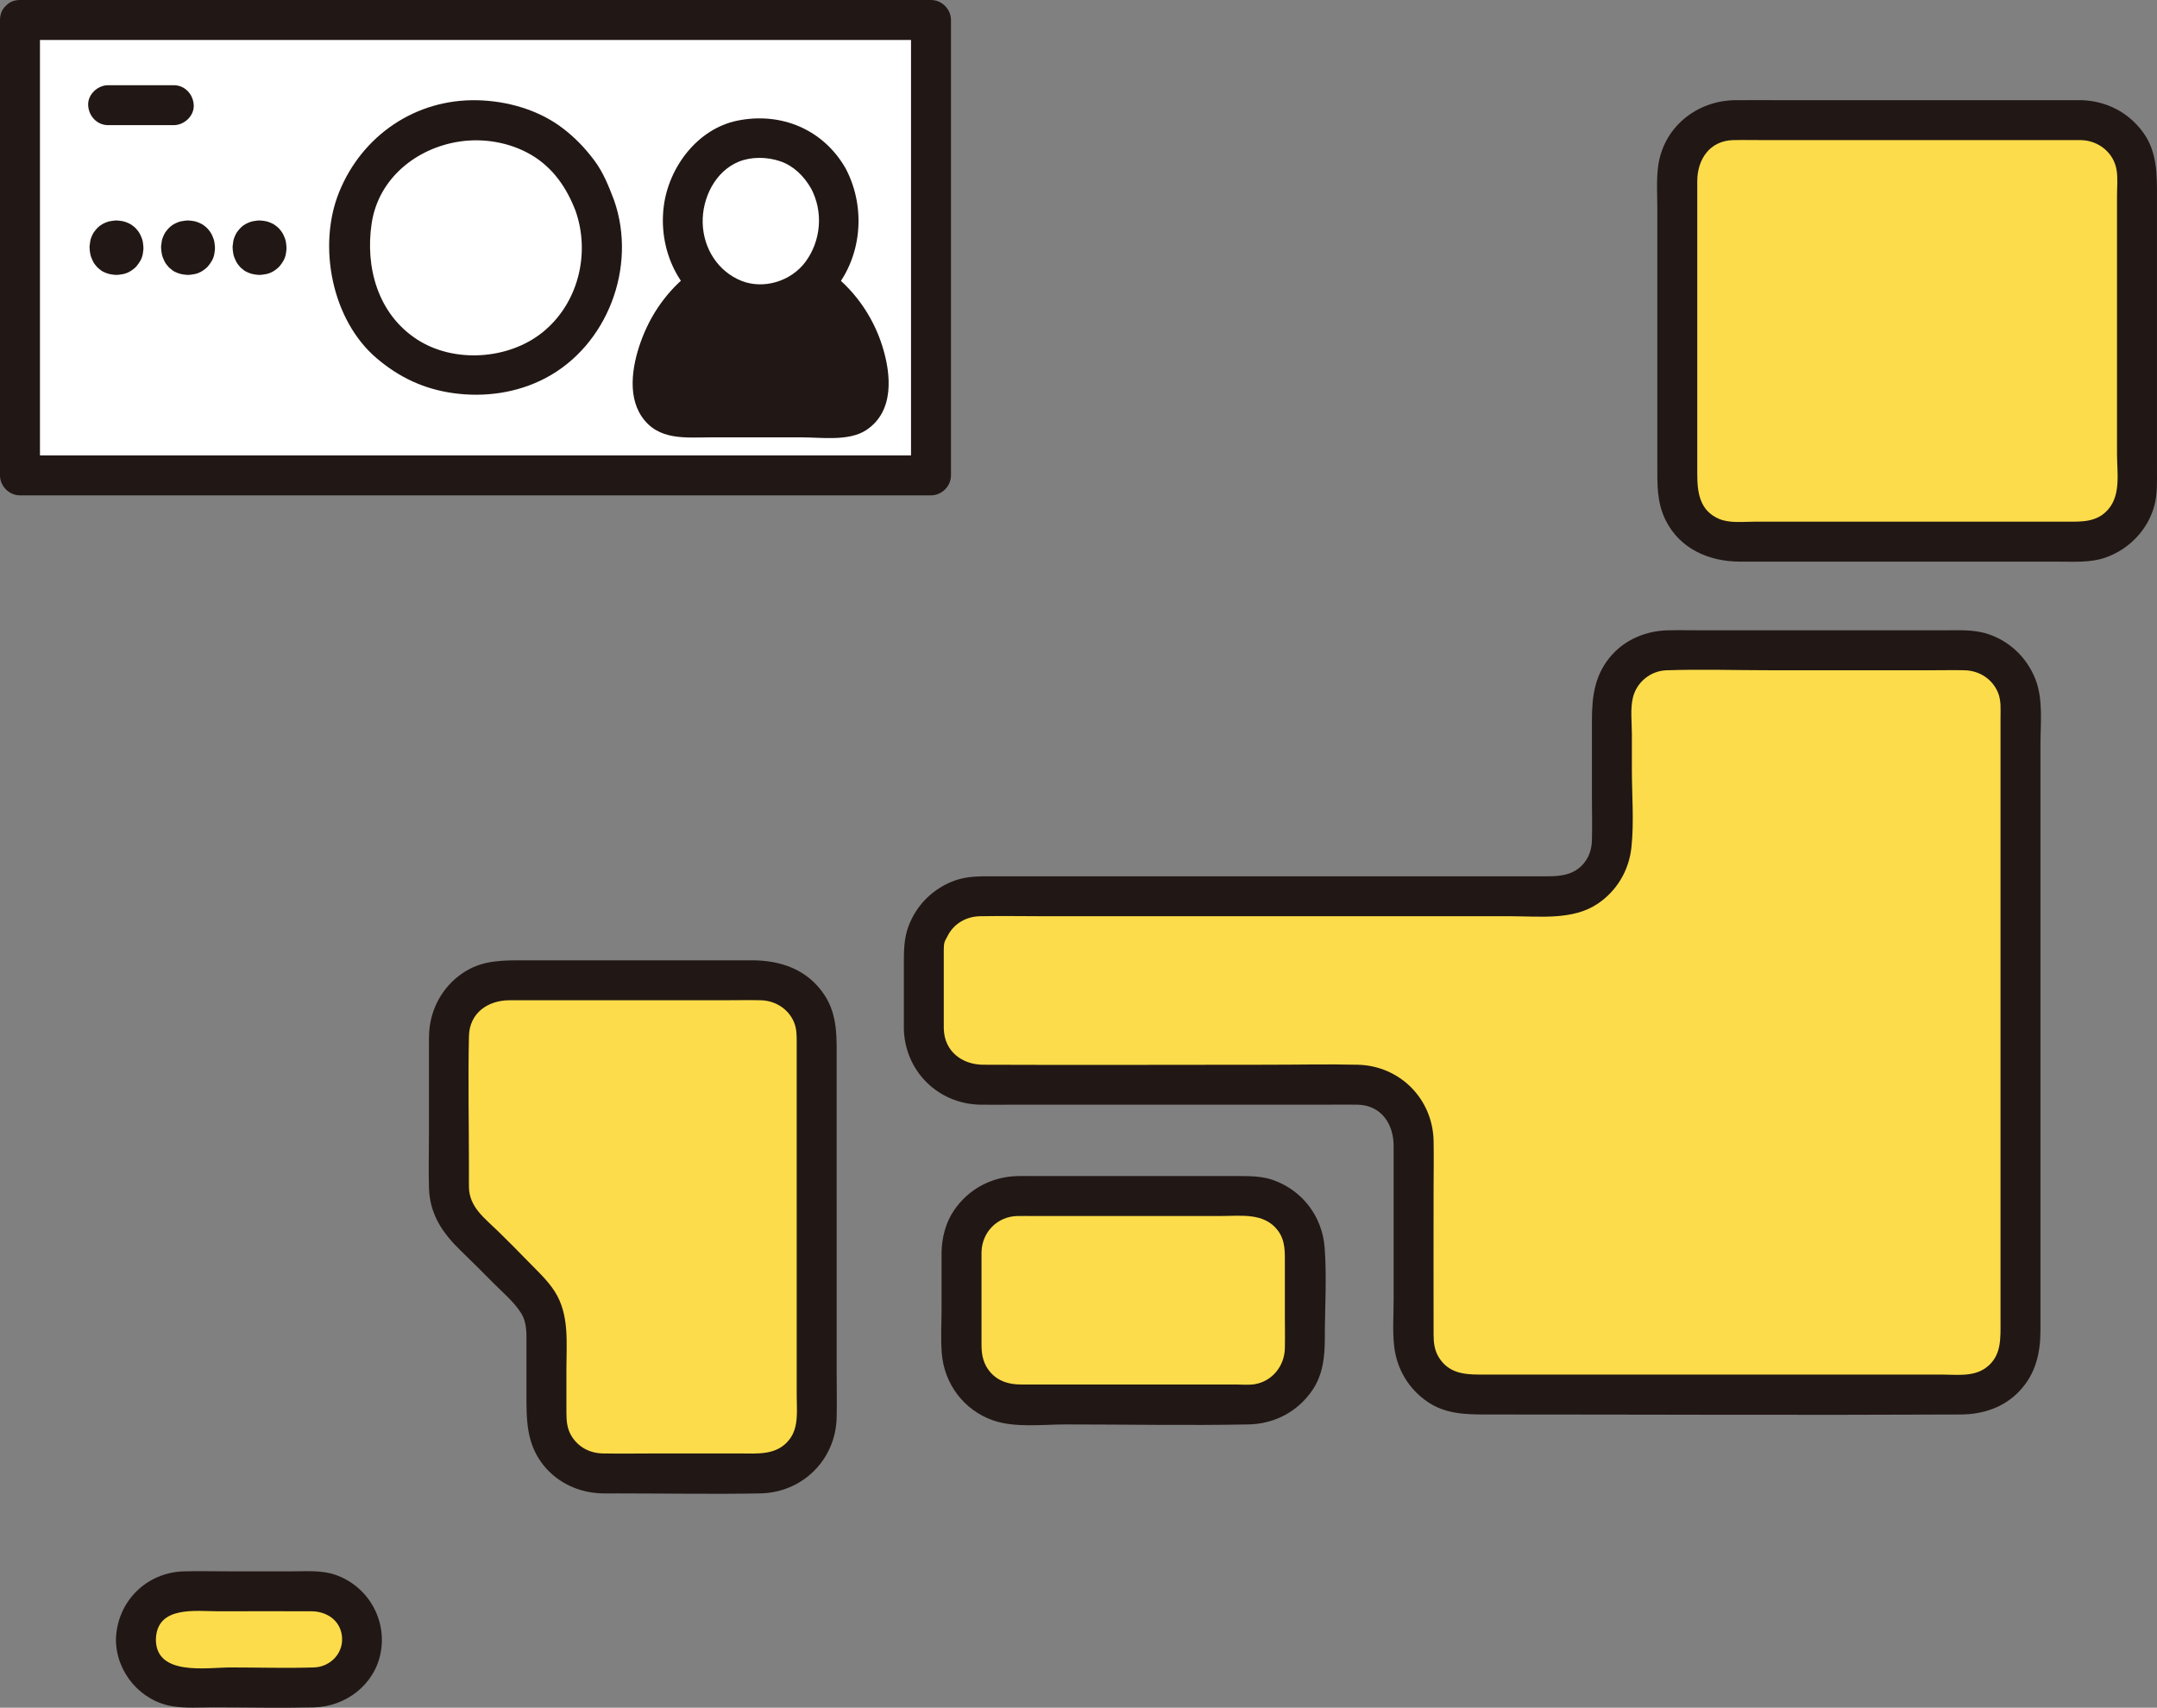 <svg id="b" xmlns="http://www.w3.org/2000/svg" width="259.149" height="205.214" viewBox="0 0 259.149 205.214"><rect x="0" y="0" width="259.149" height="205.214" fill="#808080" stroke="none"/><defs><style>.g{fill:#fff;}.h{fill:#fcdc4a;}.i{fill:#211715;}</style></defs><g id="c"><g id="d"><path class="g" d="M111.853,2.4c-34.328,0-107.297,0-109.453,0,0,18.242,0,36.484,0,54.726,36.484,0,72.968,0,109.453,0,0-18.242,0-36.484,0-54.726ZM71.931,33.237c-.415,2.701-1.914,5.048-3.642,7.092-.223.264-.462.506-.725.73-.785.67-1.622,1.363-2.515,1.899-1.252.75-2.709,1.376-4.157,1.661-1.575.31-3.286.586-4.907.413-2.525-.269-4.137-.626-6.436-1.789-.951-.481-1.784-1.236-2.601-1.894-.251-.202-.489-.412-.704-.653-.901-1.005-1.826-2.126-2.396-3.373-.55-1.203-1.159-2.47-1.414-3.789-.249-1.289-.463-2.64-.473-3.964-.004-.611.06-1.205.183-1.781.023-.164.028-.328.051-.494.102-.756.169-1.519.389-2.251.312-1.037.779-2.051,1.242-3.021.157-.328.346-.634.559-.929,1.376-1.9,2.661-3.352,4.73-4.565.972-.57,2.069-.985,3.125-1.358.468-.165.948-.264,1.438-.337,1.189-.176,2.44-.428,3.658-.389,1.164.037,2.353.234,3.491.44.417.075.821.189,1.218.337.997.371,2.051.76,2.976,1.307.924.546,1.782,1.259,2.588,1.959.255.221.477.467.691.728.67.812,1.397,1.652,1.909,2.585.511.93.887,1.936,1.265,2.924.52,1.359.636,2.928.776,4.341.14,1.411-.103,2.765-.319,4.17ZM100.774,26.988c-.133,1.645-.377,2.623-.996,4.101-.35.836-.892,1.551-1.438,2.249-1.07,1.367-2.808,2.45-4.41,2.857-1.7.432-3.831.504-5.493-.141-1.395-.541-2.182-1.062-3.319-2.049-.658-.571-1.168-1.317-1.647-2.064-.997-1.555-1.452-3.584-1.453-5.457.013-1.025.127-2.1.458-3.067.518-1.513,1.024-2.438,1.989-3.673,1.138-1.456,3.021-2.608,4.752-2.929.956-.177,1.941-.316,2.913-.212,1.486.159,2.32.405,3.664,1.067,1.535.756,2.872,2.221,3.73,3.778.88,1.597,1.401,3.677,1.25,5.541Z"></path><path class="g" d="M71.473,24.726c-.378-.989-.754-1.994-1.265-2.924-.512-.934-1.24-1.773-1.909-2.585-.214-.26-.436-.506-.691-.728-.806-.701-1.664-1.413-2.588-1.959-.925-.547-1.979-.936-2.975-1.307-.396-.148-.801-.262-1.218-.337-1.138-.205-2.327-.402-3.491-.44-1.218-.039-2.469.213-3.658.389-.49.073-.97.171-1.438.337-1.055.372-2.153.788-3.125,1.358-2.069,1.213-3.354,2.665-4.73,4.565-.213.294-.402.601-.559.929-.463.971-.93,1.985-1.242,3.021-.22.732-.288,1.496-.389,2.251-.022.166-.028.33-.051.494-.122.576-.187,1.17-.183,1.781.009,1.323.224,2.675.473,3.963.255,1.319.864,2.586,1.414,3.789.57,1.247,1.495,2.368,2.396,3.373.215.24.453.451.704.653.817.658,1.65,1.413,2.601,1.894,2.299,1.163,3.911,1.52,6.436,1.789,1.621.172,3.332-.104,4.907-.413,1.447-.285,2.905-.91,4.157-1.661.894-.536,1.731-1.229,2.515-1.899.262-.224.502-.466.725-.73,1.728-2.044,3.227-4.391,3.642-7.092.216-1.405.459-2.759.319-4.17-.14-1.413-.257-2.982-.776-4.341Z"></path><path class="g" d="M99.524,21.447c-.858-1.557-2.195-3.022-3.73-3.778-1.344-.662-2.178-.908-3.664-1.067-.972-.104-1.957.035-2.913.212-1.731.321-3.614,1.473-4.752,2.929-.965,1.235-1.471,2.16-1.989,3.673-.331.967-.445,2.042-.458,3.067,0,1.874.456,3.902,1.453,5.457.479.746.989,1.492,1.647,2.064,1.136.987,1.924,1.508,3.319,2.049,1.663.645,3.794.573,5.493.141,1.602-.407,3.34-1.49,4.41-2.857.546-.698,1.088-1.413,1.438-2.249.619-1.479.863-2.456.996-4.101.151-1.865-.37-3.944-1.25-5.541Z"></path><g id="e"><path class="h" d="M98.115,144.315v-19.804c0-3.708-3.006-6.714-6.714-6.714h-30.751c-3.708,0-6.714,3.006-6.714,6.714v18.196c0,1.879.787,3.663,2.148,4.959,2.654,2.527,5.238,5.127,7.749,7.796,1.175,1.249,1.815,2.909,1.815,4.624-.001,3.419-.001,6.838-.001,10.256,0,3.708,3.006,6.715,6.715,6.715h19.04c3.708,0,6.714-3.006,6.714-6.714v-26.028Z"></path><path class="h" d="M115.523,150.444c0,4.413,0,8.457,0,11.616,0,3.708,3.006,6.71,6.714,6.71h27.818c3.708,0,6.714-3.006,6.714-6.714v-11.617c0-3.708-3.006-6.714-6.714-6.714h-27.818c-3.708,0-6.714,3.011-6.714,6.719Z"></path><rect class="h" x="16.33" y="191.225" width="27.17" height="11.549" rx="5.774" ry="5.774"></rect><path class="h" d="M110.988,123.631v-9.214c0-3.708,3.006-6.714,6.714-6.714h69.242c3.708,0,6.714-3.011,6.714-6.719,0-5.968,0-10.155,0-16.123,0-3.708,3.006-6.719,6.714-6.719h35.661c3.708,0,6.714,2.999,6.714,6.707,0,21.977,0,53.815,0,76.018,0,3.708-3,6.708-6.709,6.707-14.97,0-45.867-.002-59.495-.002-3.708,0-6.709-3.006-6.709-6.714v-23.8c0-3.708-3.006-6.714-6.714-6.714h-45.418c-3.708,0-6.714-3.006-6.714-6.714Z"></path><path class="h" d="M250.032,14.437h-41.801c-3.708,0-6.714,3.006-6.714,6.714v37.224c0,3.708,3.006,6.714,6.714,6.714h41.801c3.708,0,6.714-3.006,6.714-6.714,0-11.984,0-28.22,0-37.229,0-3.708-3.006-6.709-6.714-6.709Z"></path></g></g><g id="f"><path class="i" d="M100.515,144.315c0-5.554,0-11.108,0-16.662,0-2.817.176-5.623-1.474-8.106-2.031-3.056-5.238-4.149-8.738-4.149h-27.351c-2.439,0-4.8-.033-6.994,1.3-2.427,1.474-4.011,3.984-4.344,6.792-.1.844-.077,1.687-.077,2.536v9.798c0,2.286-.057,4.581,0,6.867.08,3.237,1.634,5.492,3.886,7.666,1.261,1.217,2.505,2.452,3.733,3.702,1.141,1.162,2.565,2.332,3.434,3.708.742,1.176.659,2.453.659,3.785,0,1.954,0,3.907,0,5.861,0,3.165-.031,6.052,2.037,8.645,1.728,2.166,4.328,3.338,7.078,3.4.607.014,1.216,0,1.824,0,5.713,0,11.437.106,17.149,0,5.075-.094,9.067-4.045,9.182-9.127.041-1.826,0-3.658,0-5.485v-19.141c0-.463,0-.927,0-1.39,0-3.089-4.8-3.094-4.8,0,0,4.793,0,9.586,0,14.38v9.005c0,1.736.268,3.739-.83,5.217-1.512,2.034-3.921,1.74-6.14,1.74-3.227,0-6.455,0-9.682,0-2.21,0-4.425.041-6.635,0-1.541-.028-2.907-.721-3.738-2.044-.595-.948-.644-1.91-.644-3.003,0-1.709,0-3.419,0-5.128,0-3.162.378-6.511-1.415-9.305-.874-1.363-2.128-2.503-3.249-3.658-1.165-1.201-2.345-2.387-3.54-3.557-1.602-1.57-3.472-2.892-3.507-5.325-.011-.774,0-1.548,0-2.322,0-5.262-.114-10.538,0-15.799.061-2.801,2.294-4.319,4.888-4.319h25.786c1.459,0,2.922-.033,4.38,0,1.72.039,3.3,1.002,3.99,2.615.344.803.334,1.611.334,2.457,0,5.804,0,11.609,0,17.413v1.632c0,3.089,4.8,3.094,4.8,0Z"></path><path class="i" d="M113.123,150.444c0,2.237,0,4.473,0,6.71,0,1.794-.115,3.633.022,5.422.281,3.696,2.632,6.862,6.146,8.101,2.625.926,5.996.493,8.726.493,7.321,0,14.658.142,21.978,0,3.131-.061,5.946-1.542,7.7-4.149,1.274-1.894,1.474-4.053,1.474-6.255,0-3.587.251-7.266-.022-10.843-.283-3.712-2.634-6.843-6.146-8.105-1.312-.471-2.678-.493-4.048-.493h-11.187c-4.233,0-8.467,0-12.7,0-.922,0-1.847-.017-2.769,0-3.13.059-5.948,1.547-7.7,4.152-.983,1.462-1.43,3.221-1.474,4.967-.078,3.09,4.722,3.088,4.8,0,.061-2.396,1.909-4.269,4.314-4.319.604-.013,1.209,0,1.813,0h10.848c3.917,0,7.834,0,11.75,0,2.414,0,5.268-.447,6.901,1.771.909,1.235.819,2.645.819,4.086v5.985c0,1.353.029,2.709,0,4.061-.045,2.103-1.502,3.955-3.628,4.307-.734.122-1.569.035-2.307.035h-4.472c-4.16,0-8.321,0-12.481,0-2.944,0-5.889.01-8.833,0-1.416-.005-2.722-.372-3.683-1.494-.788-.921-1.036-1.983-1.041-3.17-.007-1.734,0-3.468,0-5.202,0-2.02,0-4.04,0-6.06,0-3.089-4.8-3.094-4.8,0Z"></path><path class="i" d="M13.93,196.999c0,3.941,2.964,7.449,6.863,8.05,1.589.245,3.253.125,4.854.125,4.016,0,8.043.092,12.057,0,3.816-.087,7.282-2.705,8.023-6.535.784-4.048-1.532-8.031-5.417-9.392-1.645-.576-3.498-.422-5.217-.422h-7.515c-1.816,0-3.638-.044-5.454,0-4.546.111-8.064,3.636-8.195,8.174-.089,3.09,4.711,3.087,4.8,0,.118-4.091,4.776-3.374,7.573-3.374,3.713,0,7.427-.026,11.139,0,1.745.012,3.343,1.008,3.624,2.849.317,2.081-1.304,3.836-3.354,3.899-3.331.103-6.681,0-10.014,0-2.843,0-8.969,1.073-8.969-3.374,0-3.089-4.8-3.094-4.8,0Z"></path><path class="i" d="M113.388,123.631c0-2.652,0-5.303,0-7.955s-.056-2.203.483-3.248c.752-1.461,2.235-2.292,3.85-2.325,2.708-.055,5.424,0,8.133,0h55.728c3.395,0,7.366.495,10.328-1.476,2.337-1.555,3.792-4.008,4.093-6.788.33-3.052.056-6.268.056-9.339,0-1.444,0-2.889,0-4.333,0-1.406-.205-2.977.126-4.346.447-1.848,2.121-3.209,4.016-3.274,4.184-.143,8.396-.004,12.582-.004h19.349c1.299,0,2.602-.03,3.9,0,1.734.04,3.302,1.016,3.995,2.638.417.976.322,2.02.322,3.056,0,1.373,0,2.746,0,4.119,0,22.801,0,45.603,0,68.404,0,2.097.14,4.196-1.737,5.589-1.536,1.14-3.59.827-5.388.827-4.364,0-8.728,0-13.092,0-10.161,0-20.322,0-30.483,0-3.989,0-7.978,0-11.968,0-1.948,0-3.679-.253-4.802-2.044-.539-.86-.64-1.766-.643-2.745-.02-5.84,0-11.681,0-17.522,0-1.923.04-3.85,0-5.773-.105-5.058-4.062-9.03-9.121-9.145-3.626-.082-7.264,0-10.891,0-11.365,0-22.732.047-34.097,0-2.55-.011-4.669-1.621-4.737-4.314-.078-3.083-4.878-3.095-4.8,0,.128,5.076,4.103,9.02,9.179,9.114,1.315.024,2.633,0,3.948,0h37.687c1.229,0,2.461-.026,3.689,0,2.857.06,4.343,2.322,4.343,4.954,0,6.138,0,12.275,0,18.413,0,1.847-.143,3.761.056,5.602.3,2.777,1.755,5.232,4.089,6.785,2.087,1.389,4.404,1.474,6.815,1.474,19.051,0,38.104.093,57.155.002,2.652-.013,5.173-.822,7.041-2.782,1.978-2.074,2.556-4.588,2.556-7.373,0-5.568,0-11.136,0-16.704,0-12.199,0-24.398,0-36.596,0-5.692,0-11.385,0-17.077,0-2.564.346-5.412-.613-7.844-1.012-2.564-3.079-4.559-5.71-5.417-1.755-.572-3.657-.44-5.479-.44h-28.738c-1.407,0-2.818-.031-4.225,0-2.506.055-4.971,1.027-6.676,2.905-2.085,2.296-2.447,4.921-2.447,7.906,0,3.119,0,6.238,0,9.357,0,1.688.049,3.386,0,5.073-.027.923-.269,1.82-.83,2.576-1.12,1.508-2.741,1.743-4.446,1.743h-66.813c-1.498,0-2.965-.018-4.412.493-2.609.921-4.65,2.931-5.614,5.522-.528,1.419-.553,2.873-.553,4.358s0,5.303,0,7.955c0,3.089,4.8,3.094,4.8,0Z"></path><path class="i" d="M250.032,12.037h-35.777c-1.907,0-3.815-.011-5.723,0-4.724.027-8.772,3.315-9.338,8.092-.192,1.619-.077,3.3-.077,4.926,0,3.259,0,6.518,0,9.776v20.969c0,2.319-.083,4.534.99,6.697,1.726,3.481,5.247,4.992,8.953,4.992h38.126c1.921,0,3.955.155,5.793-.493,2.84-1.002,5.114-3.365,5.87-6.305.352-1.368.297-2.783.297-4.182,0-1.565,0-3.13,0-4.694,0-6.516,0-13.032,0-19.547,0-2.822,0-5.643,0-8.465,0-2.783.056-5.512-1.661-7.883-1.763-2.434-4.451-3.807-7.453-3.883-3.09-.078-3.088,4.722,0,4.8,2.083.053,3.913,1.492,4.263,3.595.163.975.051,2.069.051,3.059,0,1.326,0,2.651,0,3.977,0,5.931,0,11.862,0,17.793,0,3.108,0,6.217,0,9.325,0,2.171.483,4.822-1.041,6.606-1.364,1.597-3.211,1.497-5.083,1.497h-37.407c-1.349,0-3.02.207-4.284-.334-2.332-.999-2.615-3.179-2.615-5.368v-18.469c0-5.585,0-11.17,0-16.756,0-2.606,1.498-4.862,4.322-4.925,1.33-.03,2.664,0,3.994,0h37.8c3.089,0,3.094-4.8,0-4.8Z"></path><path class="i" d="M0,2.4c0,18.242,0,36.484,0,54.726,0,1.297,1.1,2.4,2.4,2.4,28.488,0,56.975,0,85.463,0,7.997,0,15.993,0,23.99,0,1.297,0,2.4-1.1,2.4-2.4,0-18.242,0-36.484,0-54.726,0-1.297-1.1-2.4-2.4-2.4-17.121,0-34.241,0-51.362,0-15.873,0-31.747,0-47.62,0-3.49,0-6.98,0-10.47,0-3.089,0-3.094,4.8,0,4.8,9.464,0,18.928,0,28.392,0,18.024,0,36.048,0,54.073,0,8.996,0,17.992,0,26.988,0l-2.4-2.4c0,18.242,0,36.484,0,54.726l2.4-2.4c-28.488,0-56.975,0-85.463,0-7.997,0-15.993,0-23.99,0l2.4,2.4c0-18.242,0-36.484,0-54.726C4.8-.688,0-.694,0,2.4Z"></path><path class="i" d="M73.787,24.088c-.649-1.699-1.301-3.373-2.403-4.836-1.128-1.498-2.319-2.74-3.815-3.873-2.889-2.188-6.634-3.254-10.234-3.333-7.42-.163-13.84,4.245-16.592,11.042-2.611,6.45-.885,15.374,4.507,19.959,2.725,2.317,5.689,3.71,9.24,4.2,3.74.516,7.625-.026,10.994-1.783,7.505-3.914,11.081-13.405,8.302-21.376-.426-1.223-1.643-2.036-2.952-1.676-1.188.326-2.105,1.723-1.676,2.952,1.795,5.148.295,11.138-3.978,14.574-4.092,3.291-10.664,3.743-15.113.827-4.672-3.062-6.205-8.637-5.414-13.923.809-5.407,5.388-9.059,10.564-9.833,2.906-.435,6.041.1,8.591,1.593,2.635,1.544,4.281,3.964,5.35,6.762.462,1.21,1.616,2.043,2.952,1.676,1.158-.318,2.141-1.735,1.676-2.952Z"></path><path class="i" d="M17.057,28.688c-.081-.211-.161-.426-.27-.624-.109-.199-.265-.379-.408-.552-.046-.056-.093-.108-.147-.155-.172-.15-.355-.302-.553-.418-.197-.117-.422-.2-.635-.279-.085-.032-.171-.056-.26-.072-.243-.044-.497-.086-.745-.094-.26-.008-.527.045-.781.083-.105.016-.207.037-.307.072-.225.08-.46.168-.667.29-.442.259-.716.569-1.01.975-.045.063-.086.128-.119.198-.099.207-.199.424-.265.645-.047.156-.061.319-.083.481-.005.035-.006.07-.011.105-.026.123-.04.25-.039.38.002.283.048.571.101.846.054.282.184.552.302.809.122.266.319.506.512.72.046.051.097.096.15.139.174.14.352.302.555.404.491.248.835.325,1.374.382.346.037.711-.022,1.048-.088.309-.061.62-.194.888-.355.191-.114.37-.262.537-.405.056-.048.107-.1.155-.156.369-.436.689-.937.778-1.514.046-.3.098-.589.068-.89-.03-.302-.055-.637-.166-.927Z"></path><path class="i" d="M25.651,28.688c-.081-.211-.161-.426-.27-.624-.109-.199-.265-.379-.408-.552-.046-.056-.093-.108-.147-.155-.172-.15-.355-.302-.553-.418-.197-.117-.422-.2-.635-.279-.085-.032-.171-.056-.26-.072-.243-.044-.497-.086-.745-.094-.26-.008-.527.045-.781.083-.105.016-.207.037-.307.072-.225.08-.46.168-.667.29-.442.259-.716.569-1.01.975-.045.063-.086.128-.119.198-.099.207-.199.424-.265.645-.047.156-.061.319-.083.481-.005.035-.006.07-.011.105-.026.123-.04.25-.039.38.002.283.048.571.101.846.054.282.184.552.302.809.122.266.319.506.512.72.046.051.097.096.15.139.174.14.352.302.555.404.491.248.835.325,1.374.382.346.037.711-.022,1.048-.088.309-.061.62-.194.888-.355.191-.114.37-.262.537-.405.056-.048.107-.1.155-.156.369-.436.689-.937.778-1.514.046-.3.098-.589.068-.89-.03-.302-.055-.637-.166-.927Z"></path><path class="i" d="M34.245,28.688c-.081-.211-.161-.426-.27-.624-.109-.199-.265-.379-.408-.552-.046-.056-.093-.108-.147-.155-.172-.15-.355-.302-.553-.418-.197-.117-.422-.2-.635-.279-.085-.032-.171-.056-.26-.072-.243-.044-.497-.086-.745-.094-.26-.008-.527.045-.781.083-.105.016-.207.037-.307.072-.225.08-.46.168-.667.29-.442.259-.716.569-1.01.975-.045.063-.086.128-.119.198-.099.207-.199.424-.265.645-.047.156-.061.319-.083.481-.005.035-.006.07-.011.105-.026.123-.04.25-.039.38.002.283.048.571.101.846.054.282.184.552.302.809.122.266.319.506.512.72.046.051.097.096.15.139.174.14.352.302.555.404.491.248.835.325,1.374.382.346.037.711-.022,1.048-.088.309-.061.62-.194.888-.355.191-.114.37-.262.537-.405.056-.048.107-.1.155-.156.369-.436.689-.937.778-1.514.046-.3.098-.589.068-.89-.03-.302-.055-.637-.166-.927Z"></path><path class="i" d="M98.053,34.395c.53.36,1.051.784,1.535,1.25.93.9,1.74,1.885,2.41,2.934,1.545,2.426,2.326,5.158,2.391,7.902.047,2.034-1.452,3.675-3.238,3.675h-19.484c-1.787,0-3.285-1.642-3.238-3.675.065-2.743.847-5.476,2.391-7.902.661-1.049,1.479-2.034,2.41-2.934.493-.477,1.014-.9,1.554-1.271"></path><path class="i" d="M96.842,36.468c2.066,1.457,3.672,3.776,4.46,6.163.354,1.074,1.545,4.617-.024,5.105-.31.097-.962.021-1.368.021h-3.372c-3.047,0-6.094,0-9.141,0h-3.845c-.586,0-1.253.09-1.833,0-1.499-.232-.794-2.945-.509-4.075.712-2.822,2.392-5.532,4.785-7.235,1.055-.75,1.557-2.094.861-3.284-.61-1.042-2.222-1.616-3.284-.861-2.915,2.075-5.082,4.894-6.384,8.225-1.114,2.848-1.932,6.803-.097,9.518,1.99,2.945,5.291,2.511,8.351,2.511h10.878c2.379,0,5.684.503,7.771-.886,3.382-2.251,2.985-6.692,1.907-10.107-1.178-3.731-3.54-6.987-6.735-9.24-1.06-.748-2.669-.19-3.284.861-.702,1.201-.201,2.534.861,3.284h0Z"></path><path class="i" d="M12.992,15.039h7.885c1.255,0,2.458-1.104,2.4-2.4s-1.055-2.4-2.4-2.4h-7.885c-1.255,0-2.458,1.104-2.4,2.4s1.055,2.4,2.4,2.4h0Z"></path><path class="i" d="M101.596,20.235c-2.68-4.692-7.769-6.812-13.017-5.735-4.789.983-8.232,5.592-8.831,10.282-.637,4.987,1.535,10.046,5.943,12.621,4.313,2.52,10.147,1.85,13.721-1.673,4.085-4.026,4.826-10.506,2.184-15.495-.606-1.145-2.198-1.496-3.284-.861-1.159.678-1.47,2.134-.861,3.284,1.481,2.796,1.196,6.273-.68,8.806-1.746,2.358-5.045,3.337-7.687,2.286-2.797-1.113-4.581-3.869-4.662-6.952-.078-2.962,1.475-6.205,4.349-7.375,1.495-.608,3.408-.586,4.994-.037,1.565.541,2.819,1.754,3.686,3.272,1.532,2.682,5.681.267,4.145-2.423Z"></path></g></g></svg>